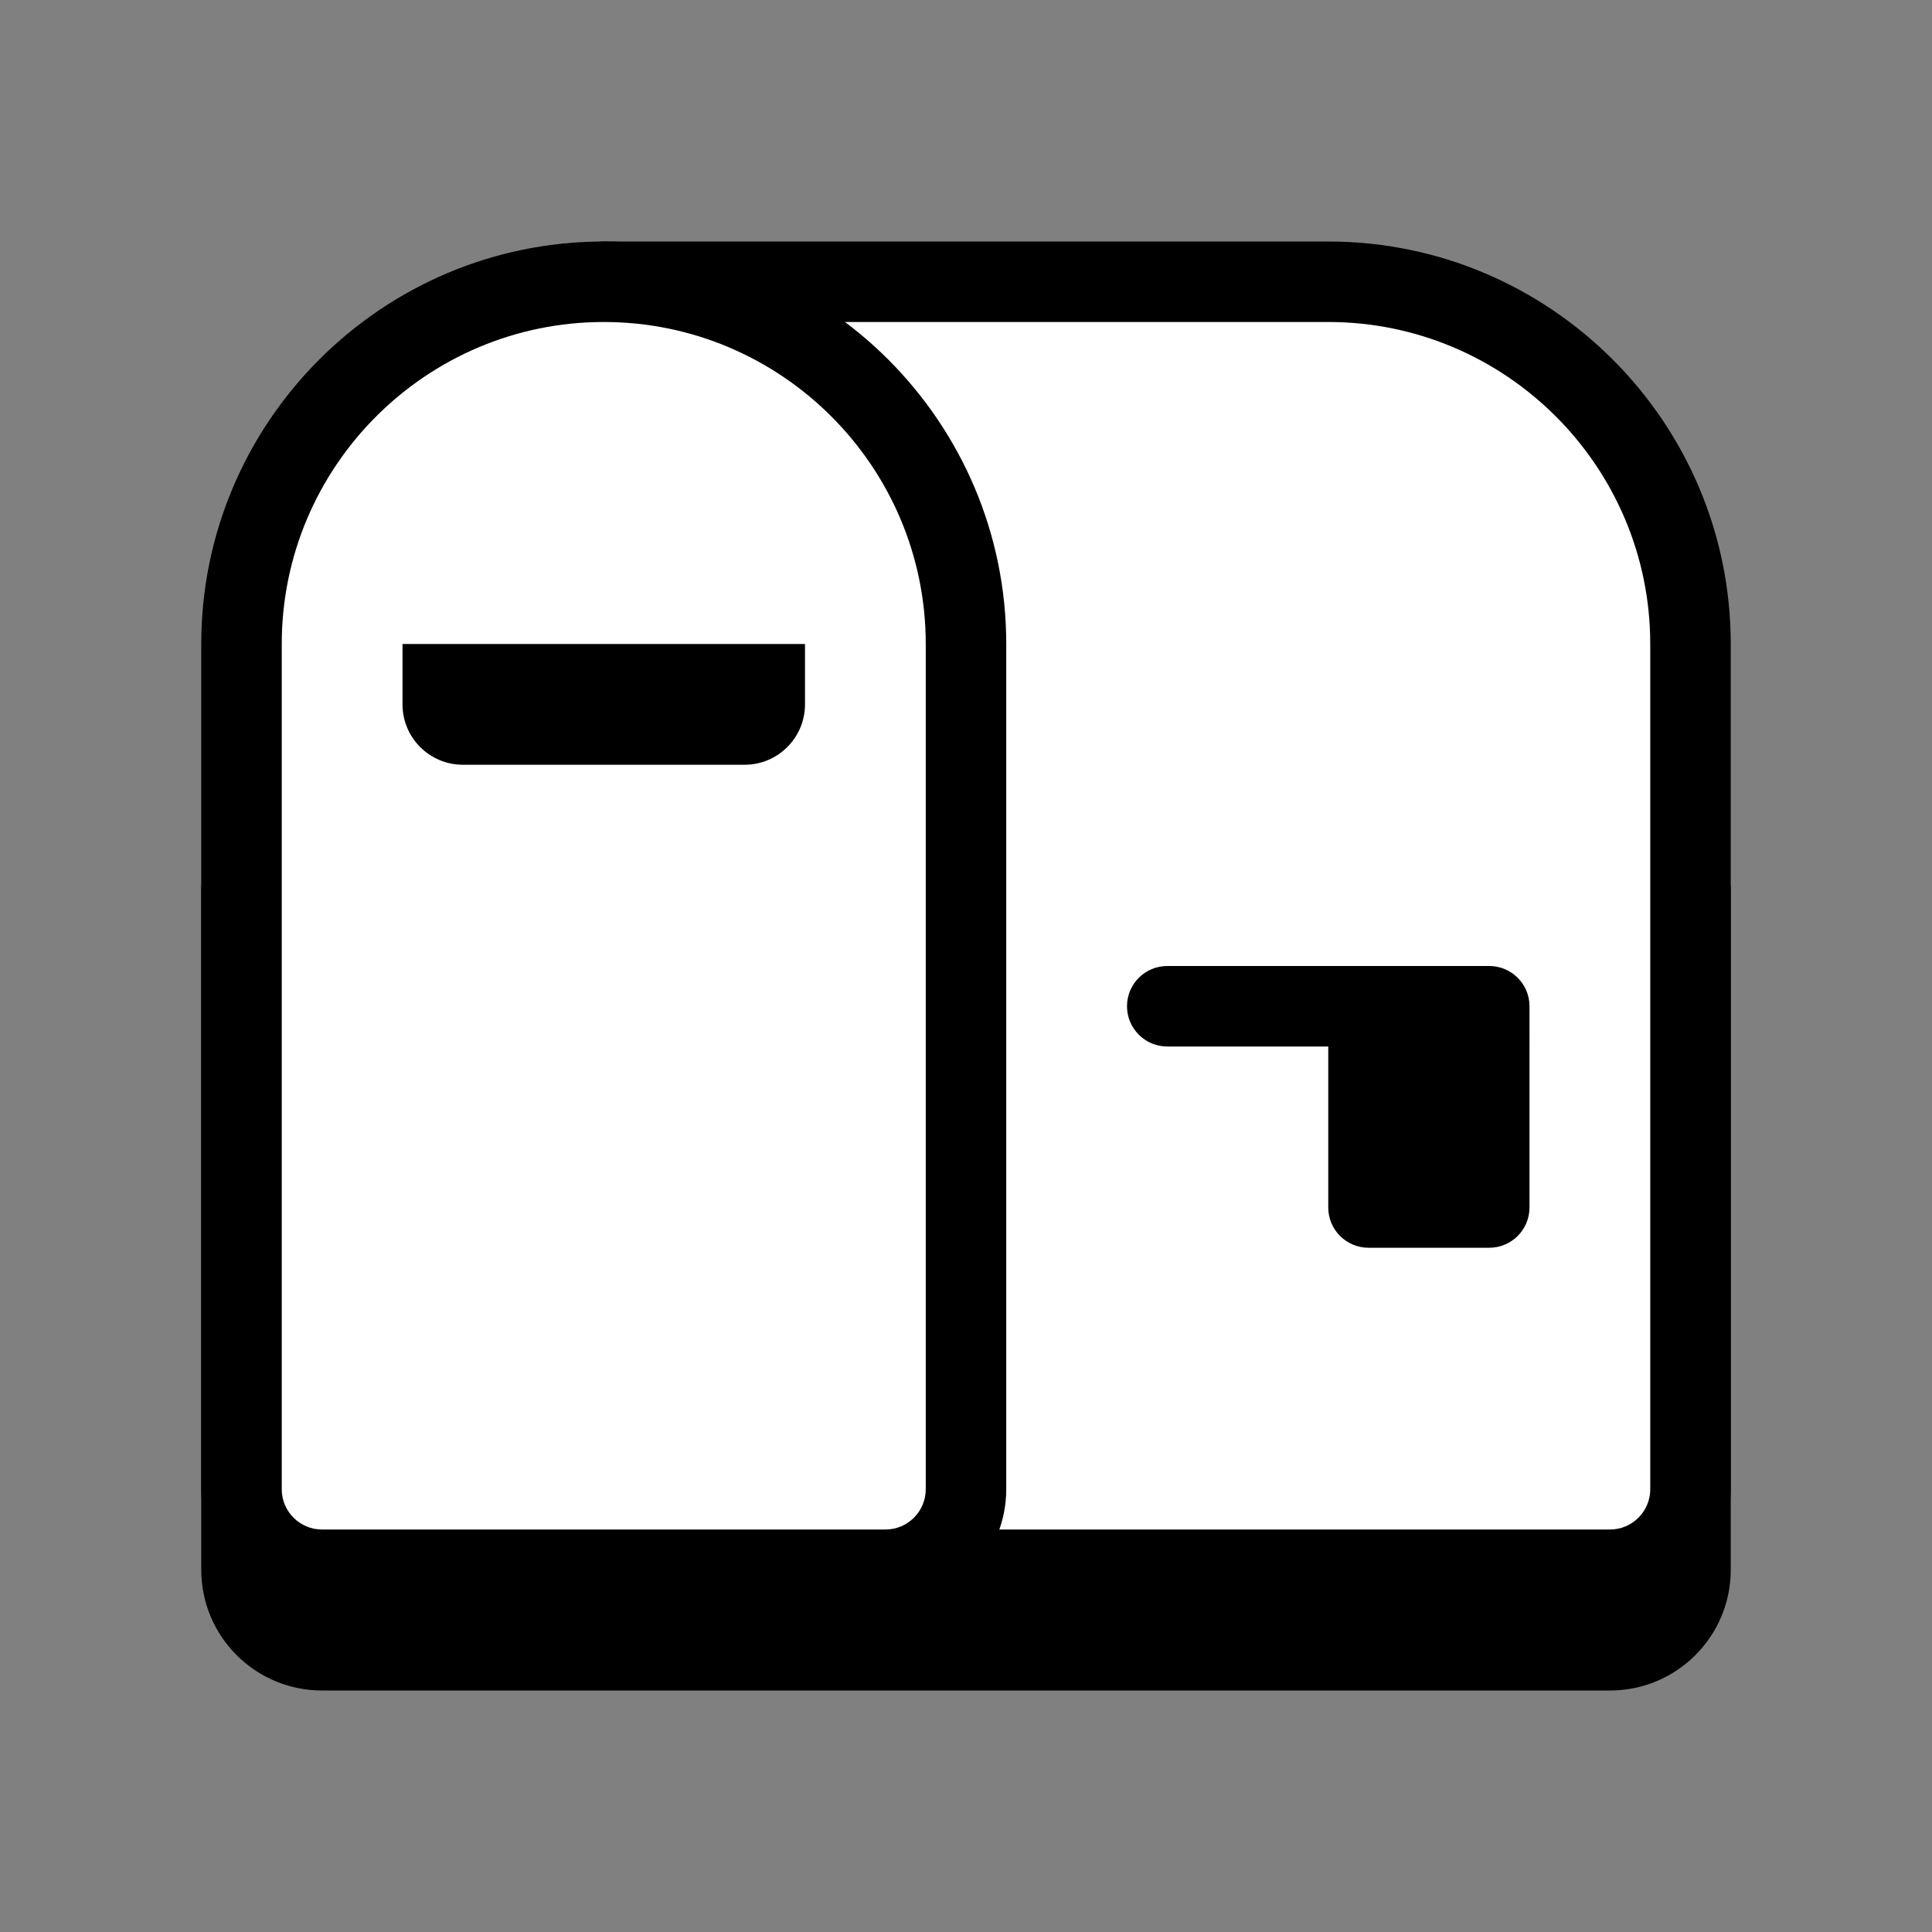<svg xmlns="http://www.w3.org/2000/svg"  viewBox="0 0 48 48" width="48px" height="48px" baseProfile="basic"><rect x="0" y="0" width="48" height="48" fill="#808080" stroke="none"/><path d="M43,22H5v17c0,1.657,1.343,3,3,3h32c1.657,0,3-1.343,3-3V22z"/><path fill="#fff" d="M15,7h18c4.971,0,9,4.029,9,9v21c0,1.105-0.895,2-2,2H15"/><path d="M40,40H15c-0.553,0-1-0.448-1-1s0.447-1,1-1h25c0.552,0,1-0.449,1-1V16c0-4.411-3.589-8-8-8H15c-0.553,0-1-0.448-1-1	s0.447-1,1-1h18c5.514,0,10,4.486,10,10v21C43,38.654,41.654,40,40,40z"/><path fill="#fff" d="M22,39H8c-1.105,0-2-0.895-2-2V16c0-4.971,4.029-9,9-9h0c4.971,0,9,4.029,9,9v21	C24,38.105,23.105,39,22,39z"/><path d="M22,40H8c-1.654,0-3-1.346-3-3V16C5,10.486,9.486,6,15,6s10,4.486,10,10v21C25,38.654,23.654,40,22,40z M15,8	c-4.411,0-8,3.589-8,8v21c0,0.551,0.448,1,1,1h14c0.552,0,1-0.449,1-1V16C23,11.589,19.411,8,15,8z"/><path d="M20,16H10c0,0,0,0.672,0,1.5s0.672,1.5,1.5,1.5c0.386,0,6.614,0,7,0c0.828,0,1.5-0.672,1.5-1.5S20,16,20,16z"/><path d="M38,30c0,0.552-0.448,1-1,1h-3c-0.552,0-1-0.448-1-1v-4h-4c-0.552,0-1-0.448-1-1c0-0.552,0.448-1,1-1h8c0.552,0,1,0.448,1,1	V30z"/></svg>